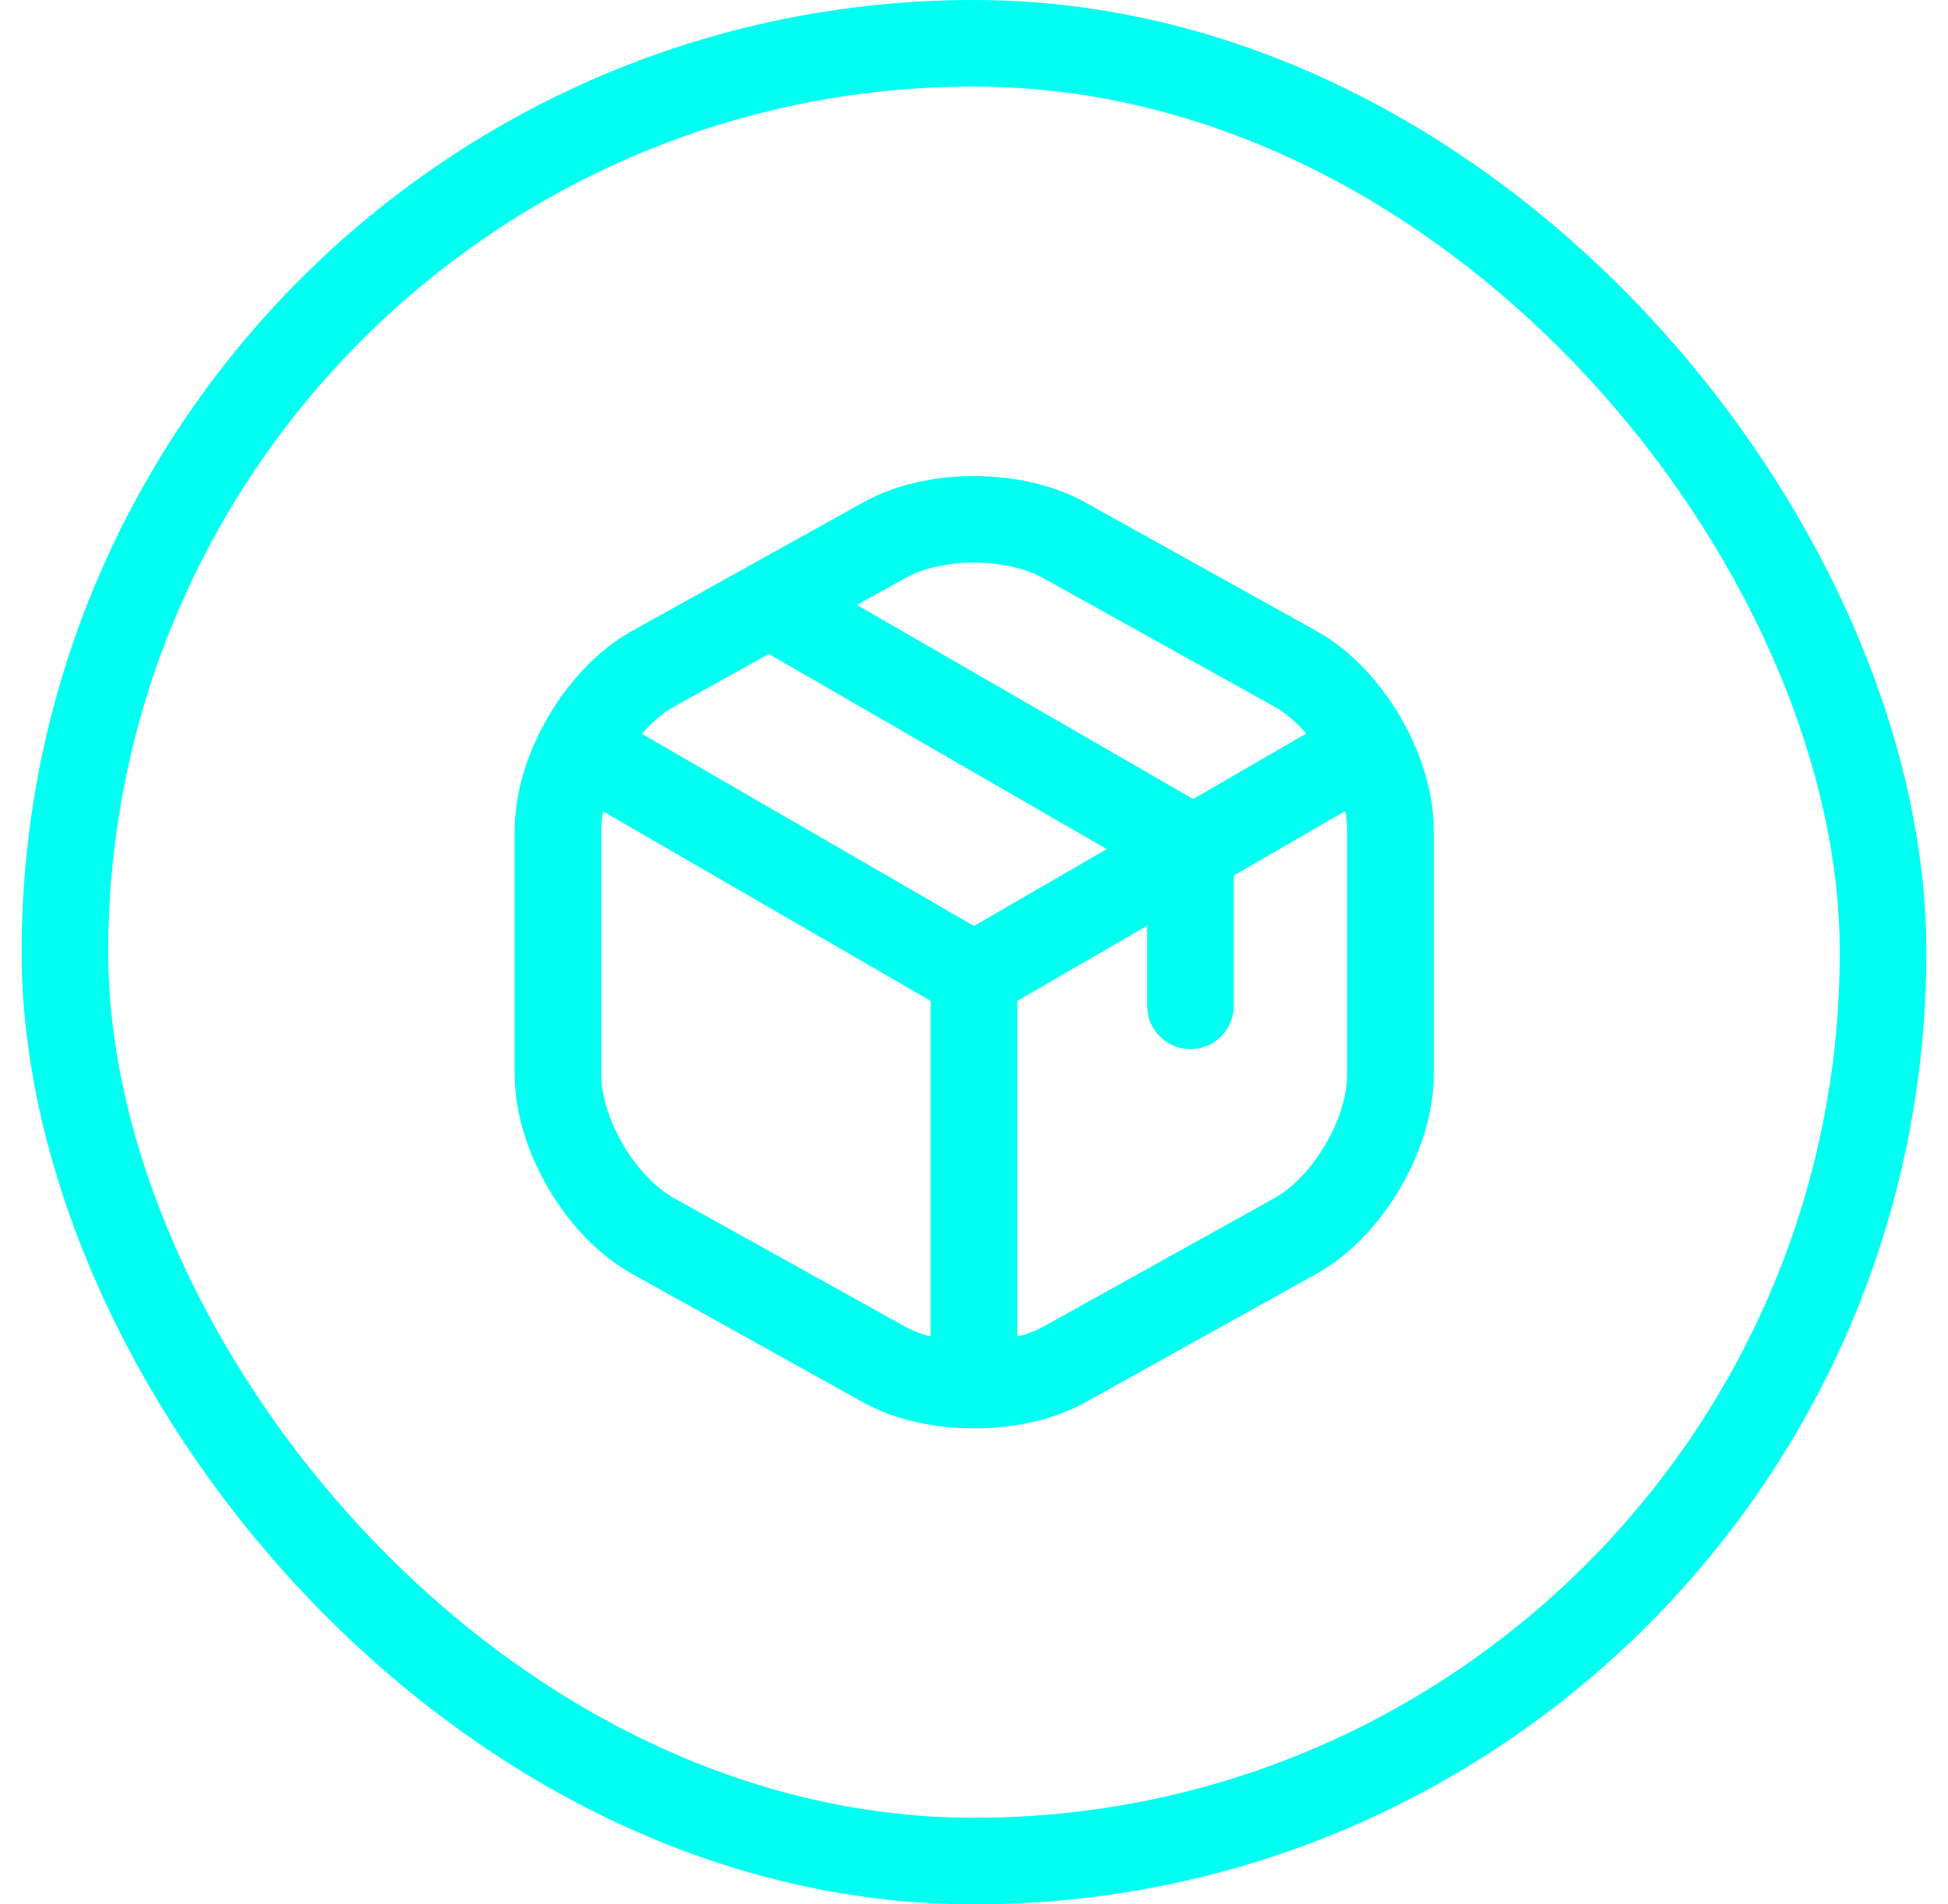 <svg width="45" height="44" viewBox="0 0 45 44" fill="none" xmlns="http://www.w3.org/2000/svg">
<rect x="1.5" y="1" width="42" height="42" rx="21" stroke="#00FFF0" stroke-width="2"/>
<path d="M13.67 17.44L22.5 22.55L31.27 17.47" stroke="#00FFF0" stroke-width="2" stroke-linecap="round" stroke-linejoin="round"/>
<path d="M22.5 31.61V22.54" stroke="#00FFF0" stroke-width="2" stroke-linecap="round" stroke-linejoin="round"/>
<path d="M20.43 12.48L15.09 15.45C13.88 16.12 12.89 17.8 12.89 19.18V24.83C12.89 26.21 13.88 27.89 15.09 28.56L20.43 31.53C21.57 32.16 23.44 32.16 24.58 31.53L29.92 28.56C31.13 27.89 32.12 26.21 32.12 24.83V19.18C32.12 17.8 31.13 16.12 29.92 15.45L24.58 12.48C23.43 11.84 21.57 11.84 20.43 12.48Z" stroke="#00FFF0" stroke-width="2" stroke-linecap="round" stroke-linejoin="round"/>
<path d="M27.5 23.24V19.58L18.01 14.1" stroke="#00FFF0" stroke-width="2" stroke-linecap="round" stroke-linejoin="round"/>
</svg>
